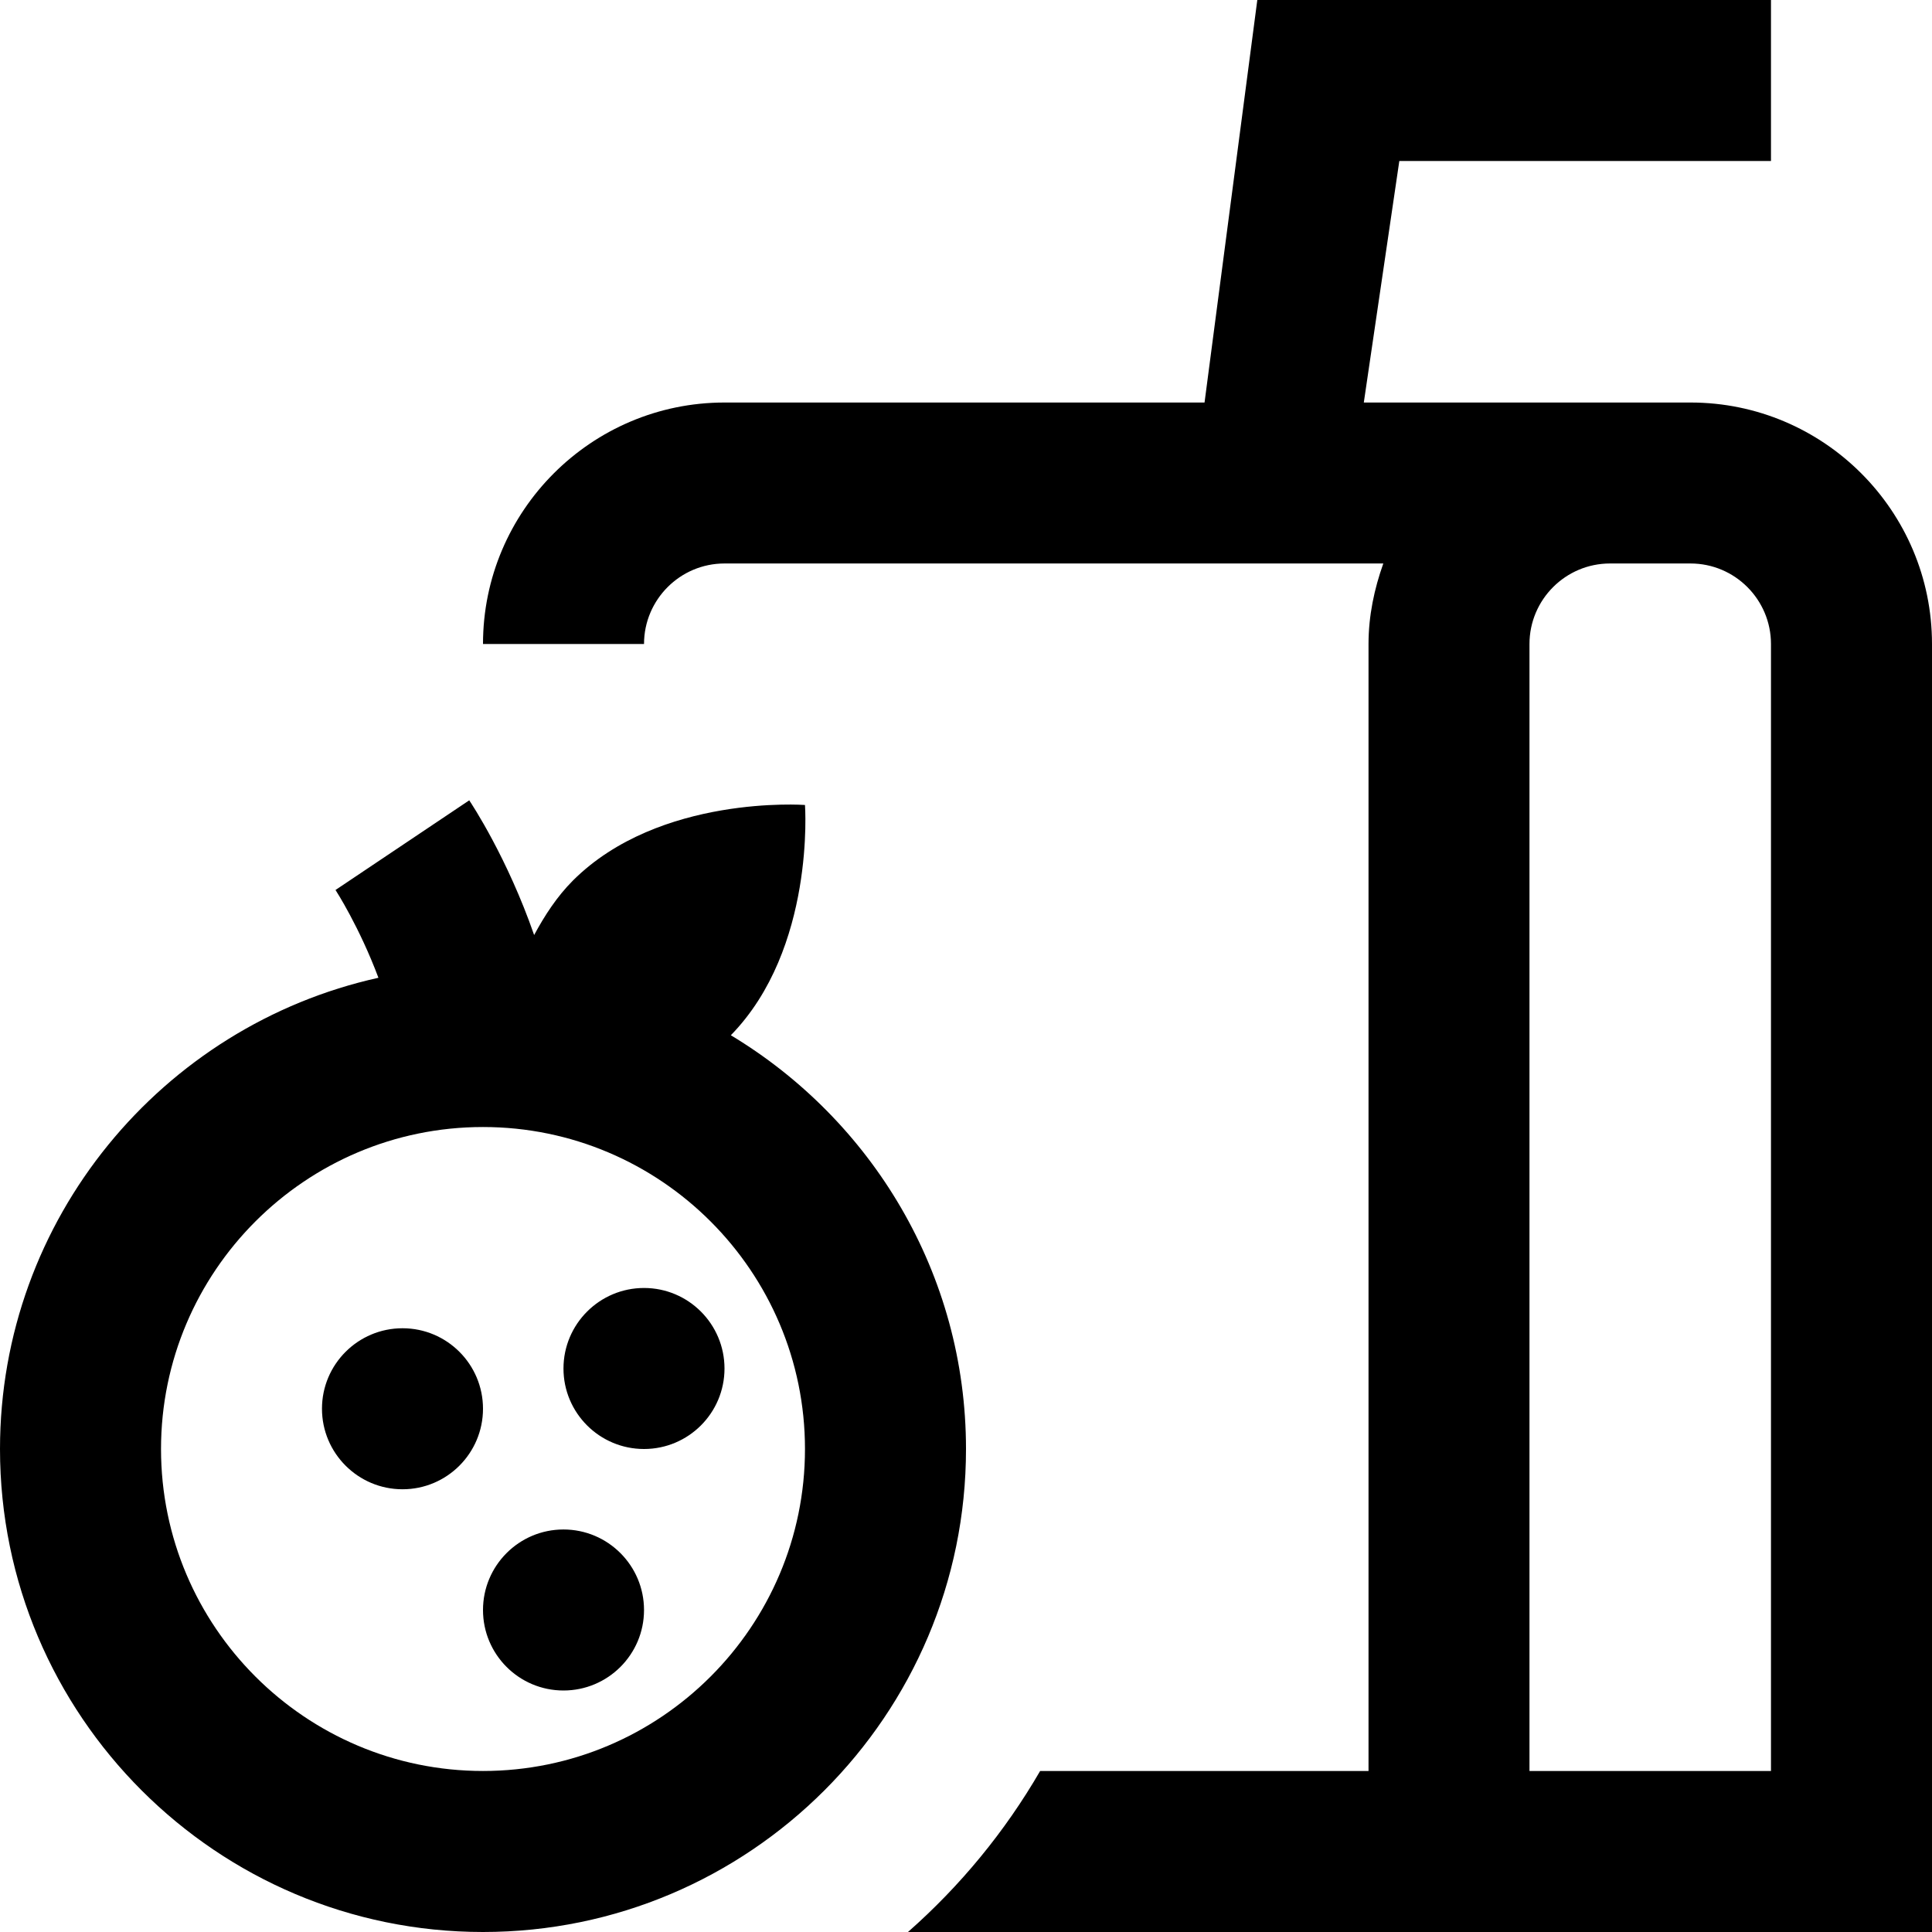 <svg width="32" height="32" viewBox="0 0 32 32" fill="none" xmlns="http://www.w3.org/2000/svg">
<g clip-path="url(#clip0_104_1710)">
<path d="M8 23.333C8 24.069 7.403 24.667 6.667 24.667C5.931 24.667 5.333 24.069 5.333 23.333C5.333 22.597 5.931 22 6.667 22C7.403 22 8 22.597 8 23.333ZM10.667 21.333C9.931 21.333 9.333 21.931 9.333 22.667C9.333 23.403 9.931 24 10.667 24C11.403 24 12 23.403 12 22.667C12 21.931 11.403 21.333 10.667 21.333ZM9.333 25.333C8.597 25.333 8 25.931 8 26.667C8 27.403 8.597 28 9.333 28C10.069 28 10.667 27.403 10.667 26.667C10.667 25.931 10.069 25.333 9.333 25.333ZM32 10.667V32H15.039C15.905 31.237 16.645 30.339 17.228 29.333H22.667V10.667C22.667 10.197 22.763 9.752 22.912 9.333H12C11.265 9.333 10.667 9.932 10.667 10.667H8C8 8.461 9.795 6.667 12 6.667H19.951L20.825 0H29.333V2.667H23.177L22.589 6.667H28.001C30.207 6.667 32 8.461 32 10.667ZM29.333 10.667C29.333 9.932 28.736 9.333 28 9.333H26.667C25.931 9.333 25.333 9.932 25.333 10.667V29.333H29.333V10.667ZM16 24C16 28.412 12.412 32 8 32C3.588 32 0 28.412 0 24C0 20.184 2.688 16.988 6.268 16.195C5.952 15.352 5.564 14.751 5.557 14.741L7.772 13.256C7.812 13.315 8.403 14.208 8.847 15.487C9.021 15.164 9.223 14.852 9.489 14.585C10.921 13.155 13.333 13.333 13.333 13.333C13.333 13.333 13.507 15.712 12.105 17.147C14.433 18.547 16 21.091 16 24ZM13.333 24C13.333 21.059 10.941 18.667 8 18.667C5.059 18.667 2.667 21.059 2.667 24C2.667 26.941 5.059 29.333 8 29.333C10.941 29.333 13.333 26.941 13.333 24Z" fill="black"/>
</g>
<defs>
<clipPath id="clip0_104_1710">
<rect width="32" height="32" fill="white"/>
</clipPath>
</defs>
</svg>
